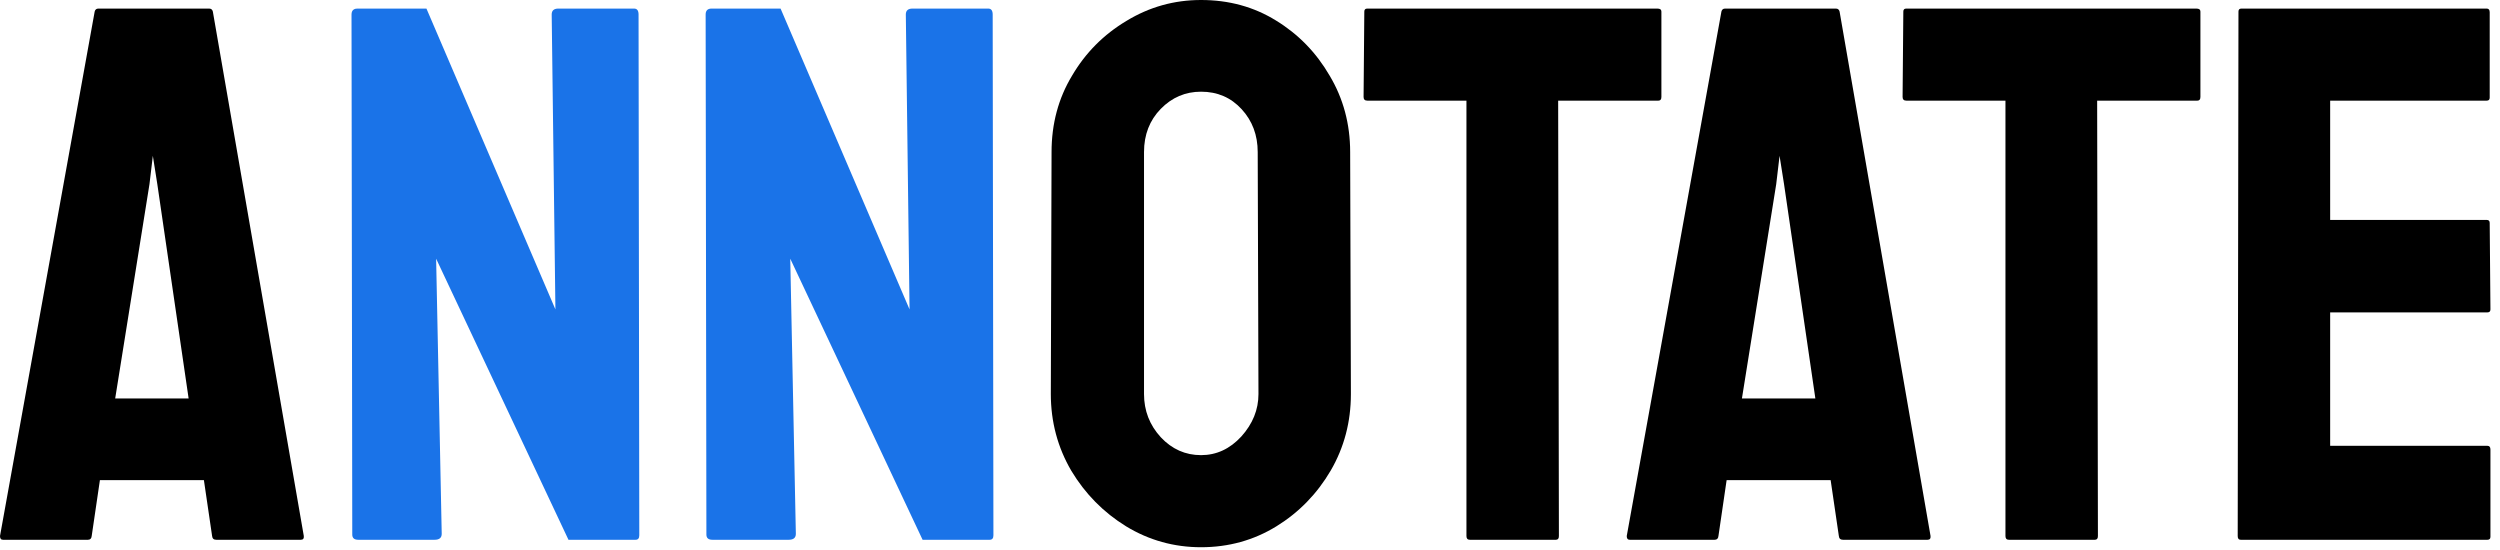<svg width="109" height="24" viewBox="0 0 109 24" fill="none" xmlns="http://www.w3.org/2000/svg">
<path d="M108.453 23.534H97.694C97.607 23.534 97.564 23.48 97.564 23.371L97.597 0.504C97.597 0.417 97.64 0.374 97.727 0.374H108.421C108.507 0.374 108.551 0.428 108.551 0.536V4.258C108.551 4.345 108.507 4.388 108.421 4.388H101.595V9.589H108.421C108.507 9.589 108.551 9.632 108.551 9.719L108.583 13.49C108.583 13.576 108.54 13.62 108.453 13.62H101.595V19.438H108.453C108.54 19.438 108.583 19.492 108.583 19.601V23.404C108.583 23.49 108.54 23.534 108.453 23.534Z" fill="black"/>
<path d="M91.339 23.534H87.585C87.487 23.534 87.438 23.48 87.438 23.371V4.388H83.115C83.007 4.388 82.953 4.334 82.953 4.226L82.985 0.504C82.985 0.417 83.028 0.374 83.115 0.374H95.76C95.879 0.374 95.938 0.417 95.938 0.504V4.226C95.938 4.334 95.895 4.388 95.808 4.388H91.436L91.469 23.371C91.469 23.48 91.426 23.534 91.339 23.534Z" fill="black"/>
<path d="M70.926 23.371L75.054 0.504C75.076 0.417 75.13 0.374 75.216 0.374H80.043C80.13 0.374 80.184 0.417 80.206 0.504L84.172 23.371C84.182 23.48 84.139 23.534 84.042 23.534H80.352C80.244 23.534 80.184 23.48 80.174 23.371L79.816 20.933H75.281L74.924 23.371C74.913 23.48 74.859 23.534 74.761 23.534H71.056C70.969 23.534 70.926 23.48 70.926 23.371ZM77.443 8.029L75.948 17.374H79.15L77.784 8.029L77.589 6.794L77.443 8.029Z" fill="black"/>
<path d="M67.838 23.534H64.084C63.986 23.534 63.937 23.48 63.937 23.371V4.388H59.614C59.506 4.388 59.452 4.334 59.452 4.226L59.484 0.504C59.484 0.417 59.528 0.374 59.614 0.374H72.259C72.378 0.374 72.437 0.417 72.437 0.504V4.226C72.437 4.334 72.394 4.388 72.307 4.388H67.936L67.968 23.371C67.968 23.48 67.925 23.534 67.838 23.534Z" fill="black"/>
<path d="M52.366 23.859C51.185 23.859 50.096 23.555 49.099 22.949C48.113 22.342 47.317 21.535 46.71 20.527C46.114 19.508 45.816 18.392 45.816 17.179L45.848 6.631C45.848 5.396 46.146 4.285 46.742 3.299C47.327 2.302 48.118 1.506 49.115 0.91C50.112 0.303 51.196 0 52.366 0C53.579 0 54.668 0.298 55.632 0.894C56.608 1.49 57.388 2.292 57.973 3.299C58.569 4.296 58.867 5.407 58.867 6.631L58.899 17.179C58.899 18.392 58.607 19.503 58.022 20.511C57.426 21.529 56.635 22.342 55.649 22.949C54.663 23.555 53.568 23.859 52.366 23.859ZM52.366 19.844C53.038 19.844 53.623 19.573 54.121 19.032C54.619 18.479 54.869 17.861 54.869 17.179L54.836 6.631C54.836 5.894 54.603 5.271 54.137 4.762C53.671 4.253 53.081 3.998 52.366 3.998C51.683 3.998 51.098 4.247 50.61 4.746C50.123 5.244 49.879 5.873 49.879 6.631V17.179C49.879 17.905 50.123 18.533 50.61 19.064C51.098 19.584 51.683 19.844 52.366 19.844Z" fill="black"/>
<path d="M34.39 23.534H31.059C30.885 23.534 30.799 23.458 30.799 23.306L30.766 0.634C30.766 0.46 30.853 0.374 31.026 0.374H34.033L39.656 13.49L39.494 0.634C39.494 0.46 39.591 0.374 39.786 0.374H43.086C43.215 0.374 43.281 0.46 43.281 0.634L43.313 23.339C43.313 23.469 43.259 23.534 43.151 23.534H40.225L34.455 11.279L34.699 23.274C34.699 23.447 34.596 23.534 34.39 23.534Z" fill="#1A73E8"/>
<path d="M18.951 23.534H15.619C15.445 23.534 15.359 23.458 15.359 23.306L15.326 0.634C15.326 0.584 15.334 0.541 15.348 0.505C15.384 0.417 15.463 0.374 15.586 0.374H18.593L24.216 13.49L24.054 0.634C24.054 0.46 24.151 0.374 24.346 0.374H27.646C27.776 0.374 27.841 0.46 27.841 0.634L27.873 23.339C27.873 23.469 27.819 23.534 27.711 23.534H24.785L19.015 11.279L19.259 23.274C19.259 23.447 19.156 23.534 18.951 23.534Z" fill="#1A73E8"/>
<path d="M0 23.371L4.128 0.504C4.15 0.417 4.204 0.374 4.291 0.374H9.118C9.204 0.374 9.259 0.417 9.28 0.504L13.246 23.371C13.257 23.48 13.213 23.534 13.116 23.534H9.426C9.318 23.534 9.259 23.48 9.248 23.371L8.89 20.933H4.356L3.998 23.371C3.987 23.48 3.933 23.534 3.836 23.534H0.13C0.043 23.534 0 23.48 0 23.371ZM6.517 8.029L5.022 17.374H8.224L6.859 8.029L6.664 6.794L6.517 8.029Z" fill="black"/>
</svg>
